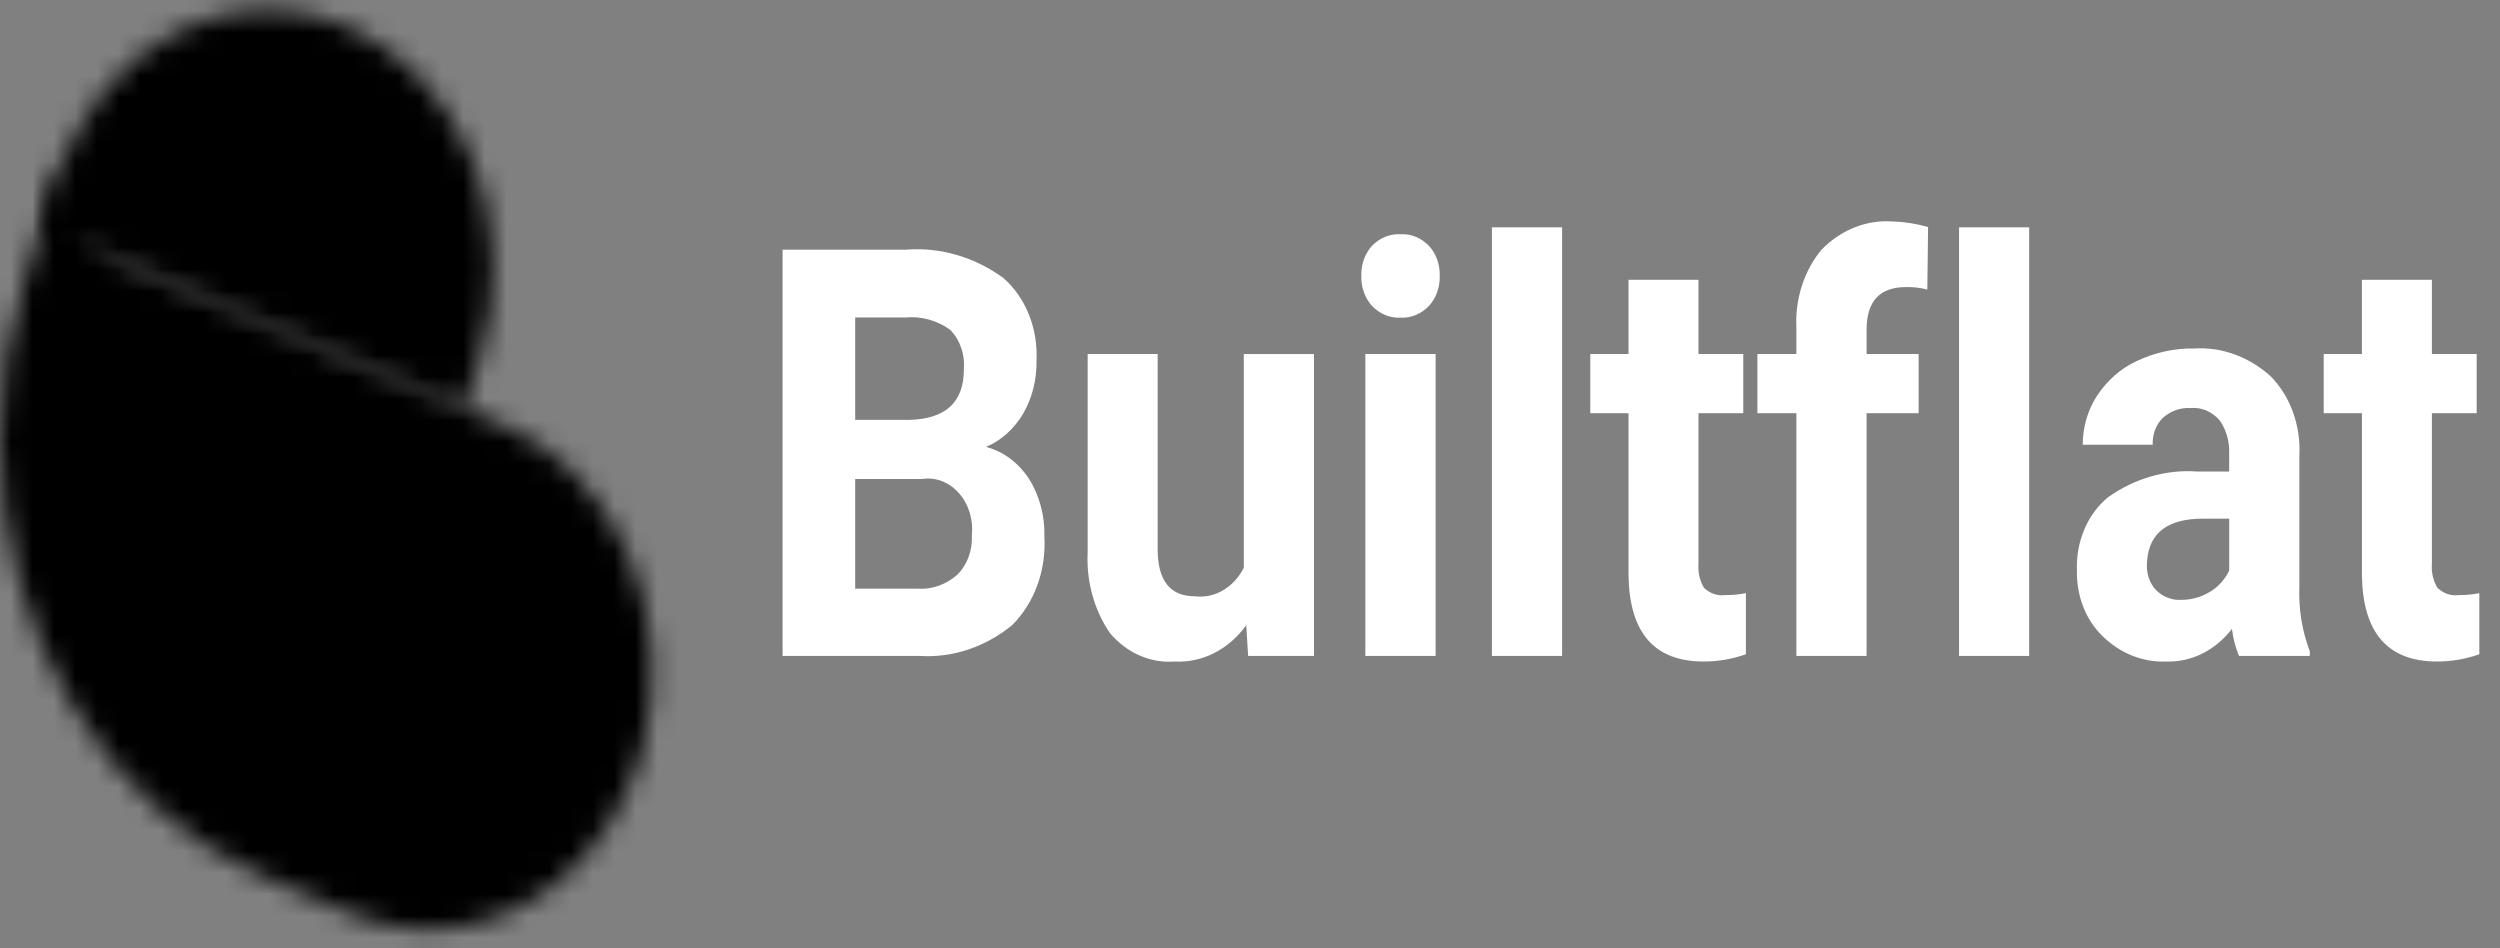 <svg width="116" height="44" viewBox="0 0 116 44" fill="none" xmlns="http://www.w3.org/2000/svg">
<rect x="0" y="0" width="116" height="44" fill="#808080" stroke="none"/>
<path d="M36.312 30.435V11.584H42.041C43.628 11.46 45.209 11.921 46.556 12.898C47.067 13.345 47.475 13.93 47.744 14.602C48.012 15.274 48.133 16.011 48.094 16.75C48.109 17.617 47.893 18.468 47.477 19.19C47.056 19.901 46.453 20.442 45.752 20.737C46.541 20.942 47.243 21.46 47.734 22.2C48.23 22.98 48.485 23.928 48.459 24.893C48.504 25.667 48.392 26.442 48.132 27.157C47.871 27.871 47.469 28.506 46.959 29.01C45.709 30.03 44.197 30.532 42.669 30.435H36.312ZM39.681 22.227V27.315H42.568C43.235 27.362 43.895 27.13 44.426 26.662C44.649 26.439 44.825 26.16 44.941 25.847C45.057 25.534 45.109 25.195 45.094 24.855C45.132 24.495 45.098 24.13 44.994 23.787C44.89 23.445 44.719 23.135 44.494 22.881C44.269 22.627 43.997 22.435 43.698 22.322C43.399 22.209 43.081 22.176 42.77 22.227H39.681ZM39.681 19.482H42.175C43.874 19.447 44.724 18.666 44.724 17.138C44.752 16.794 44.708 16.446 44.595 16.125C44.483 15.805 44.305 15.519 44.078 15.294C43.467 14.863 42.753 14.666 42.039 14.73H39.681V19.482ZM57.825 29.011C57.421 29.569 56.911 30.012 56.334 30.304C55.758 30.596 55.13 30.73 54.501 30.694C53.952 30.737 53.402 30.643 52.887 30.419C52.373 30.196 51.906 29.847 51.519 29.397C50.772 28.327 50.397 26.975 50.468 25.603V16.425H53.715V25.478C53.715 26.938 54.291 27.668 55.444 27.668C55.892 27.723 56.345 27.626 56.747 27.392C57.15 27.157 57.485 26.793 57.712 26.344V16.429H60.969V30.435H57.914L57.825 29.011ZM66.612 30.435H63.352V16.427H66.612V30.435ZM63.164 12.797C63.158 12.54 63.198 12.284 63.282 12.046C63.366 11.807 63.493 11.592 63.654 11.413C63.833 11.226 64.043 11.081 64.272 10.988C64.5 10.894 64.743 10.854 64.984 10.869C65.471 10.841 65.948 11.037 66.309 11.413C66.472 11.591 66.6 11.806 66.685 12.044C66.77 12.283 66.81 12.539 66.803 12.797C66.811 13.057 66.77 13.317 66.684 13.558C66.598 13.799 66.468 14.016 66.303 14.195C65.943 14.57 65.469 14.765 64.984 14.739C64.499 14.765 64.024 14.57 63.663 14.195C63.499 14.016 63.369 13.799 63.283 13.558C63.197 13.317 63.157 13.057 63.164 12.797ZM72.481 30.435H69.225V10.549H72.481L72.481 30.435ZM78.809 12.982V16.426H80.888V19.171H78.809V26.161C78.778 26.556 78.87 26.951 79.067 27.275C79.204 27.406 79.361 27.503 79.531 27.561C79.701 27.619 79.88 27.636 80.055 27.612C80.376 27.615 80.695 27.585 81.01 27.521V30.358C80.374 30.582 79.711 30.696 79.046 30.694C76.769 30.694 75.609 29.369 75.564 26.719V19.171H73.79V16.426H75.564V12.982H78.809ZM83.353 30.435V19.171H81.544V16.426H83.353V15.235C83.317 14.565 83.404 13.893 83.606 13.264C83.808 12.634 84.121 12.06 84.526 11.577C85.429 10.659 86.61 10.191 87.811 10.276C88.368 10.292 88.922 10.379 89.463 10.535L89.428 13.435C89.104 13.351 88.773 13.313 88.441 13.32C87.22 13.32 86.609 13.98 86.609 15.301V16.427H89.025V19.172H86.609V30.435H83.353ZM94.153 30.435H90.9V10.549H94.153V30.435ZM103.89 30.435C103.724 30.039 103.614 29.615 103.563 29.18C103.181 29.675 102.708 30.068 102.179 30.33C101.65 30.591 101.078 30.716 100.503 30.694C99.421 30.739 98.365 30.313 97.543 29.502C97.166 29.134 96.865 28.673 96.662 28.154C96.459 27.634 96.359 27.069 96.37 26.499C96.341 25.837 96.457 25.177 96.707 24.579C96.957 23.982 97.334 23.467 97.802 23.081C99.04 22.198 100.486 21.777 101.939 21.878H103.434V21.071C103.459 20.509 103.305 19.956 103.002 19.517C102.826 19.309 102.612 19.149 102.376 19.049C102.14 18.948 101.887 18.909 101.636 18.934C101.175 18.905 100.719 19.067 100.353 19.391C100.197 19.543 100.074 19.735 99.993 19.951C99.912 20.167 99.875 20.401 99.885 20.636H96.639C96.64 19.824 96.868 19.033 97.29 18.383C97.764 17.658 98.401 17.096 99.132 16.759C99.979 16.354 100.889 16.154 101.806 16.17C103.092 16.09 104.36 16.552 105.371 17.471C105.816 17.927 106.166 18.493 106.395 19.126C106.623 19.76 106.725 20.444 106.691 21.129V27.201C106.648 28.236 106.813 29.269 107.174 30.218V30.435H103.89ZM101.21 27.833C101.671 27.838 102.126 27.711 102.535 27.464C102.914 27.246 103.228 26.901 103.435 26.474V24.066H102.22C100.596 24.066 99.731 24.713 99.626 26.008L99.615 26.228C99.61 26.445 99.646 26.66 99.719 26.859C99.793 27.058 99.903 27.236 100.043 27.381C100.367 27.699 100.785 27.861 101.21 27.833ZM112.84 12.982V16.426H114.918V19.171H112.84V26.161C112.808 26.556 112.9 26.951 113.098 27.275C113.234 27.406 113.391 27.503 113.561 27.561C113.731 27.619 113.91 27.636 114.086 27.612C114.406 27.615 114.725 27.585 115.041 27.521V30.358C114.404 30.582 113.741 30.696 113.076 30.694C110.799 30.694 109.639 29.369 109.594 26.719V19.171H107.82V16.426H109.593V12.982H112.84Z" fill="white"/>
<mask id="mask0_5_4" style="maskType:luminance" maskUnits="userSpaceOnUse" x="1" y="0" width="22" height="19">
<path d="M2.624 8.328L1.904 10.59L21.524 18.94L22.239 16.677C23.2 13.679 23.088 10.364 21.929 7.461C20.769 4.558 18.657 2.304 16.057 1.196C14.769 0.645 13.399 0.393 12.026 0.454C10.654 0.515 9.305 0.887 8.057 1.549C6.809 2.212 5.687 3.152 4.755 4.315C3.822 5.478 3.098 6.842 2.624 8.328Z" fill="white"/>
</mask>
<g mask="url(#mask0_5_4)">
<path d="M4.332 -5.682L-4.629 16.928L21.815 25.065L30.776 2.455L4.332 -5.682Z" fill="url(#paint0_linear_5_4)"/>
</g>
<mask id="mask1_5_4" style="maskType:luminance" maskUnits="userSpaceOnUse" x="0" y="6" width="31" height="38">
<path d="M2.628 8.326L2.472 8.814L1.9 10.583L1.163 12.889C0.398 15.275 0.004 17.799 0 20.343L0 20.42C0.009 24.842 1.19 29.155 3.386 32.78C5.582 36.405 8.687 39.17 12.285 40.702L16.246 42.386C17.397 42.877 18.614 43.13 19.841 43.133H19.883C22.018 43.127 24.1 42.368 25.85 40.959C27.6 39.548 28.934 37.555 29.672 35.246C29.729 35.066 29.783 34.885 29.833 34.703C30.608 31.694 30.354 28.457 29.122 25.657C27.891 22.858 25.776 20.708 23.212 19.651L5.831 12.258C4.922 11.873 4.158 11.135 3.668 10.172C3.178 9.209 2.993 8.08 3.145 6.977C2.949 7.414 2.776 7.865 2.628 8.326Z" fill="white"/>
</mask>
<g mask="url(#mask1_5_4)">
<path d="M43.889 14.758L6.767 -8.454L-12.443 35.353L24.679 58.564L43.889 14.758Z" fill="url(#paint1_linear_5_4)"/>
</g>
<defs>
<linearGradient id="paint0_linear_5_4" x1="0.009" y1="43.144" x2="0.257" y2="43.144" gradientUnits="userSpaceOnUse">
<stop stopColor="#7A4AFF"/>
<stop offset="1" stopColor="#5232C6"/>
</linearGradient>
<linearGradient id="paint1_linear_5_4" x1="0.006" y1="43.15" x2="0.232" y2="43.15" gradientUnits="userSpaceOnUse">
<stop stopColor="#8C62FF"/>
<stop offset="0.585" stopColor="#7A4AFF"/>
<stop offset="1" stopColor="#6F4AFF"/>
</linearGradient>
</defs>
</svg>
